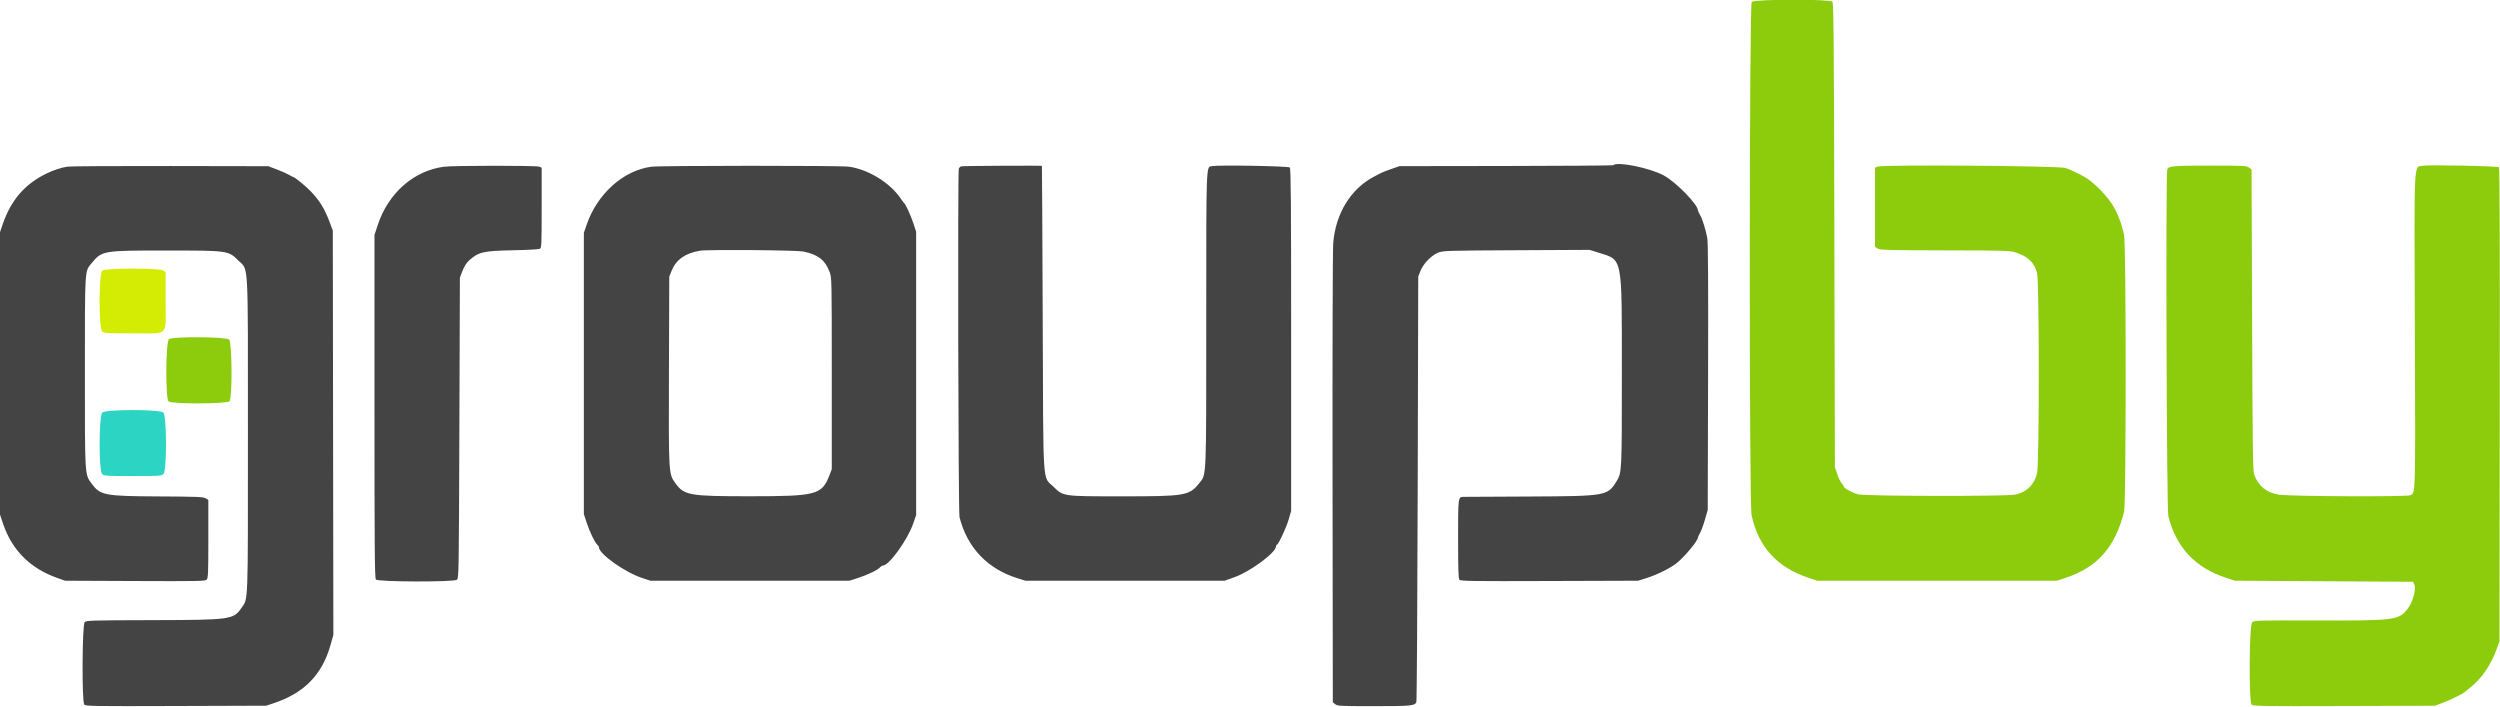 <svg id="svg" version="1.1" xmlns="http://www.w3.org/2000/svg" xmlns:xlink="http://www.w3.org/1999/xlink" width="400" height="113.056" viewBox="0, 0, 400,113.056"><g id="svgg"><path id="path0" d="M280.276 0.305 C 279.878 0.744,279.854 80.532,280.250 82.404 C 281.329 87.497,284.309 90.770,289.417 92.472 L 290.750 92.917 309.917 92.917 L 329.083 92.917 330.499 92.454 C 335.563 90.799,338.467 87.503,339.858 81.833 C 340.194 80.467,340.190 39.050,339.855 37.583 C 339.370 35.464,338.650 33.681,337.772 32.425 C 336.619 30.775,334.644 28.883,333.384 28.222 C 331.875 27.428,331.648 27.323,330.500 26.879 C 329.607 26.533,301.322 26.322,300.448 26.655 L 300.000 26.825 300.000 33.159 L 300.000 39.492 300.413 39.763 C 300.782 40.005,301.934 40.036,311.205 40.059 C 321.450 40.083,321.597 40.088,322.668 40.453 C 324.519 41.083,325.447 41.991,325.927 43.644 C 326.293 44.904,326.298 74.141,325.932 75.715 C 325.507 77.541,324.235 78.785,322.431 79.140 C 320.926 79.435,298.575 79.399,297.321 79.099 C 296.451 78.891,295.000 78.102,295.000 77.837 C 295.000 77.771,294.849 77.544,294.665 77.331 C 294.480 77.119,294.162 76.451,293.957 75.847 L 293.583 74.750 293.500 37.651 C 293.430 6.541,293.380 0.507,293.188 0.276 C 292.819 -0.169,280.680 -0.142,280.276 0.305 M387.575 26.520 C 386.193 26.746,386.268 25.075,386.377 53.389 C 386.479 79.709,386.504 78.874,385.628 79.242 C 384.986 79.512,366.355 79.425,364.594 79.143 C 362.638 78.831,361.310 77.741,360.660 75.917 C 360.461 75.356,360.409 71.421,360.337 51.194 L 360.250 27.137 359.857 26.819 C 359.486 26.518,359.124 26.500,353.576 26.500 C 347.635 26.500,346.975 26.559,346.761 27.112 C 346.496 27.795,346.661 81.513,346.931 82.583 C 348.199 87.604,351.242 90.850,356.194 92.461 L 357.583 92.913 371.828 92.998 L 386.074 93.083 386.276 93.490 C 386.623 94.186,386.082 96.282,385.287 97.318 C 383.792 99.266,383.439 99.311,369.893 99.275 C 361.070 99.251,360.688 99.263,360.351 99.567 C 359.871 100.001,359.792 112.268,360.266 112.742 C 360.507 112.983,361.934 113.004,375.058 112.962 L 389.583 112.916 390.833 112.450 C 391.991 112.018,393.858 111.117,394.249 110.802 C 394.341 110.727,394.833 110.332,395.341 109.924 C 397.105 108.508,398.585 106.325,399.472 103.833 L 399.917 102.583 399.960 64.760 C 399.990 38.351,399.950 26.883,399.827 26.760 C 399.629 26.562,388.633 26.347,387.575 26.520 M27.037 54.259 C 26.509 54.629,26.449 63.751,26.971 64.224 C 27.459 64.666,36.322 64.639,36.724 64.195 C 37.188 63.683,37.136 54.803,36.667 54.333 C 36.211 53.878,27.675 53.812,27.037 54.259 " stroke="none" fill="#8ccc0c" fill-rule="evenodd"></path><path id="path1" d="M16.365 66.006 C 15.819 66.515,15.791 75.291,16.333 75.833 C 16.651 76.151,16.889 76.167,21.250 76.167 C 25.611 76.167,25.849 76.151,26.167 75.833 C 26.709 75.291,26.681 66.515,26.135 66.006 C 25.569 65.479,16.931 65.479,16.365 66.006 " stroke="none" fill="#2cd4c4" fill-rule="evenodd"></path><path id="path2" d="M258.122 26.434 C 258.066 26.489,250.348 26.545,240.969 26.559 L 223.917 26.583 222.583 27.049 C 221.850 27.305,221.113 27.590,220.946 27.683 C 220.779 27.776,220.329 28.012,219.946 28.208 C 216.152 30.154,213.684 34.140,213.316 38.917 C 213.227 40.079,213.181 55.878,213.206 76.640 L 213.250 112.363 213.634 112.673 C 213.992 112.963,214.408 112.984,219.852 112.984 C 225.769 112.984,226.327 112.932,226.616 112.352 C 226.690 112.204,226.787 96.821,226.833 78.167 L 226.917 44.250 227.276 43.341 C 227.734 42.184,229.016 40.861,230.104 40.423 C 230.879 40.111,231.456 40.093,242.622 40.037 L 254.327 39.978 255.725 40.414 C 259.667 41.642,259.494 40.765,259.497 59.533 C 259.500 75.600,259.499 75.621,258.630 77.034 C 257.213 79.338,256.953 79.383,244.750 79.442 C 239.158 79.470,234.429 79.494,234.240 79.496 C 233.277 79.507,233.296 79.374,233.296 86.222 C 233.296 91.022,233.345 92.564,233.505 92.756 C 233.690 92.979,235.394 93.003,247.899 92.962 L 262.083 92.915 263.333 92.528 C 265.151 91.965,267.391 90.846,268.390 90.000 C 269.707 88.887,271.667 86.502,271.667 86.014 C 271.667 85.925,271.818 85.596,272.002 85.284 C 272.187 84.971,272.540 84.010,272.788 83.149 L 273.237 81.583 273.294 60.333 C 273.335 45.111,273.298 38.800,273.164 38.083 C 272.902 36.681,272.379 35.021,271.993 34.368 C 271.814 34.063,271.667 33.743,271.667 33.655 C 271.667 32.730,268.197 29.169,266.250 28.097 C 264.026 26.871,258.761 25.794,258.122 26.434 M10.800 26.662 C 9.897 26.781,8.505 27.238,7.417 27.772 C 3.952 29.470,1.757 32.015,0.438 35.861 L 0.000 37.139 0.000 59.734 L 0.000 82.328 0.489 83.789 C 1.901 88.006,4.829 90.940,9.148 92.467 L 10.417 92.915 21.608 92.963 C 31.698 93.006,32.825 92.985,33.066 92.744 C 33.302 92.508,33.333 91.742,33.333 86.242 L 33.333 80.008 32.918 79.735 C 32.552 79.496,31.642 79.459,25.293 79.426 C 16.740 79.383,16.036 79.248,14.678 77.400 C 13.551 75.867,13.583 76.399,13.583 59.583 C 13.583 42.887,13.550 43.453,14.609 42.168 C 16.321 40.090,16.362 40.083,26.583 40.083 C 36.528 40.083,36.537 40.085,38.152 41.700 C 39.794 43.342,39.667 40.991,39.667 69.669 C 39.667 97.258,39.725 95.671,38.648 97.243 C 37.350 99.138,37.007 99.186,24.464 99.221 C 14.522 99.248,13.826 99.269,13.548 99.547 C 13.146 99.949,13.085 112.250,13.483 112.729 C 13.697 112.988,14.811 113.005,28.149 112.961 L 42.583 112.912 43.750 112.526 C 48.681 110.894,51.552 107.954,52.894 103.167 L 53.338 101.583 53.294 69.250 L 53.250 36.917 52.791 35.667 C 51.990 33.484,51.154 32.108,49.722 30.616 C 48.905 29.764,47.157 28.333,46.933 28.333 C 46.889 28.333,46.576 28.170,46.238 27.971 C 45.901 27.772,45.015 27.380,44.270 27.101 L 42.917 26.593 27.333 26.565 C 18.762 26.549,11.323 26.592,10.800 26.662 M71.083 26.672 C 66.236 27.285,62.141 30.866,60.452 35.968 L 59.917 37.583 59.917 65.016 C 59.917 88.022,59.954 92.493,60.145 92.724 C 60.466 93.111,72.568 93.147,73.093 92.763 C 73.410 92.532,73.418 92.041,73.500 68.472 L 73.583 44.417 73.942 43.479 C 74.268 42.628,74.628 42.048,75.083 41.644 C 76.589 40.307,77.347 40.134,82.082 40.044 C 84.282 40.002,86.213 39.898,86.374 39.812 C 86.645 39.666,86.667 39.188,86.667 33.240 L 86.667 26.825 86.239 26.663 C 85.738 26.472,72.600 26.480,71.083 26.672 M104.225 26.676 C 99.754 27.259,95.586 30.981,93.878 35.917 L 93.417 37.250 93.417 59.750 L 93.417 82.250 93.857 83.594 C 94.358 85.123,95.180 86.832,95.570 87.155 C 95.715 87.276,95.833 87.465,95.833 87.575 C 95.833 88.625,99.993 91.577,102.737 92.476 L 104.083 92.917 120.000 92.917 L 135.917 92.917 137.370 92.445 C 138.887 91.953,140.485 91.170,140.836 90.747 C 140.948 90.611,141.131 90.500,141.242 90.500 C 142.243 90.500,145.189 86.424,146.119 83.750 L 146.583 82.417 146.583 59.750 L 146.583 37.083 146.143 35.740 C 145.741 34.514,144.915 32.703,144.664 32.500 C 144.608 32.454,144.329 32.079,144.045 31.667 C 142.340 29.188,138.830 27.062,135.792 26.667 C 134.329 26.477,105.690 26.485,104.225 26.676 M153.806 26.612 C 153.653 26.653,153.475 26.813,153.410 26.968 C 153.217 27.427,153.326 81.981,153.521 82.750 C 154.762 87.629,158.002 91.032,162.833 92.529 L 164.083 92.917 180.000 92.917 L 195.917 92.917 197.459 92.373 C 200.045 91.462,204.167 88.408,204.167 87.403 C 204.167 87.273,204.225 87.167,204.296 87.167 C 204.532 87.167,205.803 84.436,206.196 83.083 L 206.583 81.750 206.583 54.383 C 206.583 32.163,206.543 26.976,206.367 26.800 C 206.139 26.572,195.006 26.375,193.890 26.580 C 192.969 26.749,193.000 25.883,193.000 51.067 C 193.000 77.106,193.055 75.835,191.865 77.325 C 190.283 79.306,189.626 79.417,179.500 79.414 C 169.983 79.411,170.147 79.434,168.550 77.866 C 166.770 76.118,166.935 78.714,166.833 50.833 C 166.785 37.496,166.727 26.565,166.706 26.542 C 166.636 26.468,154.093 26.536,153.806 26.612 M128.564 40.249 C 130.910 40.746,132.003 41.595,132.724 43.479 C 133.082 44.414,133.083 44.454,133.083 59.750 L 133.083 75.083 132.701 76.068 C 131.494 79.174,130.632 79.401,120.000 79.402 C 110.265 79.404,109.461 79.262,108.050 77.293 C 106.972 75.789,106.978 75.902,107.033 59.250 L 107.083 44.250 107.468 43.299 C 108.178 41.542,109.657 40.503,112.000 40.114 C 113.274 39.903,127.478 40.019,128.564 40.249 " stroke="none" fill="#444444" fill-rule="evenodd"></path><path id="path3" d="M16.375 43.279 C 15.788 43.688,15.784 52.663,16.370 53.074 C 16.684 53.293,17.439 53.333,21.250 53.333 C 27.158 53.333,26.500 53.980,26.500 48.176 L 26.500 43.538 26.089 43.269 C 25.484 42.873,16.945 42.882,16.375 43.279 " stroke="none" fill="#d4ec04" fill-rule="evenodd"></path><path id="path4" d="" stroke="none" fill="#907044" fill-rule="evenodd"></path></g></svg>